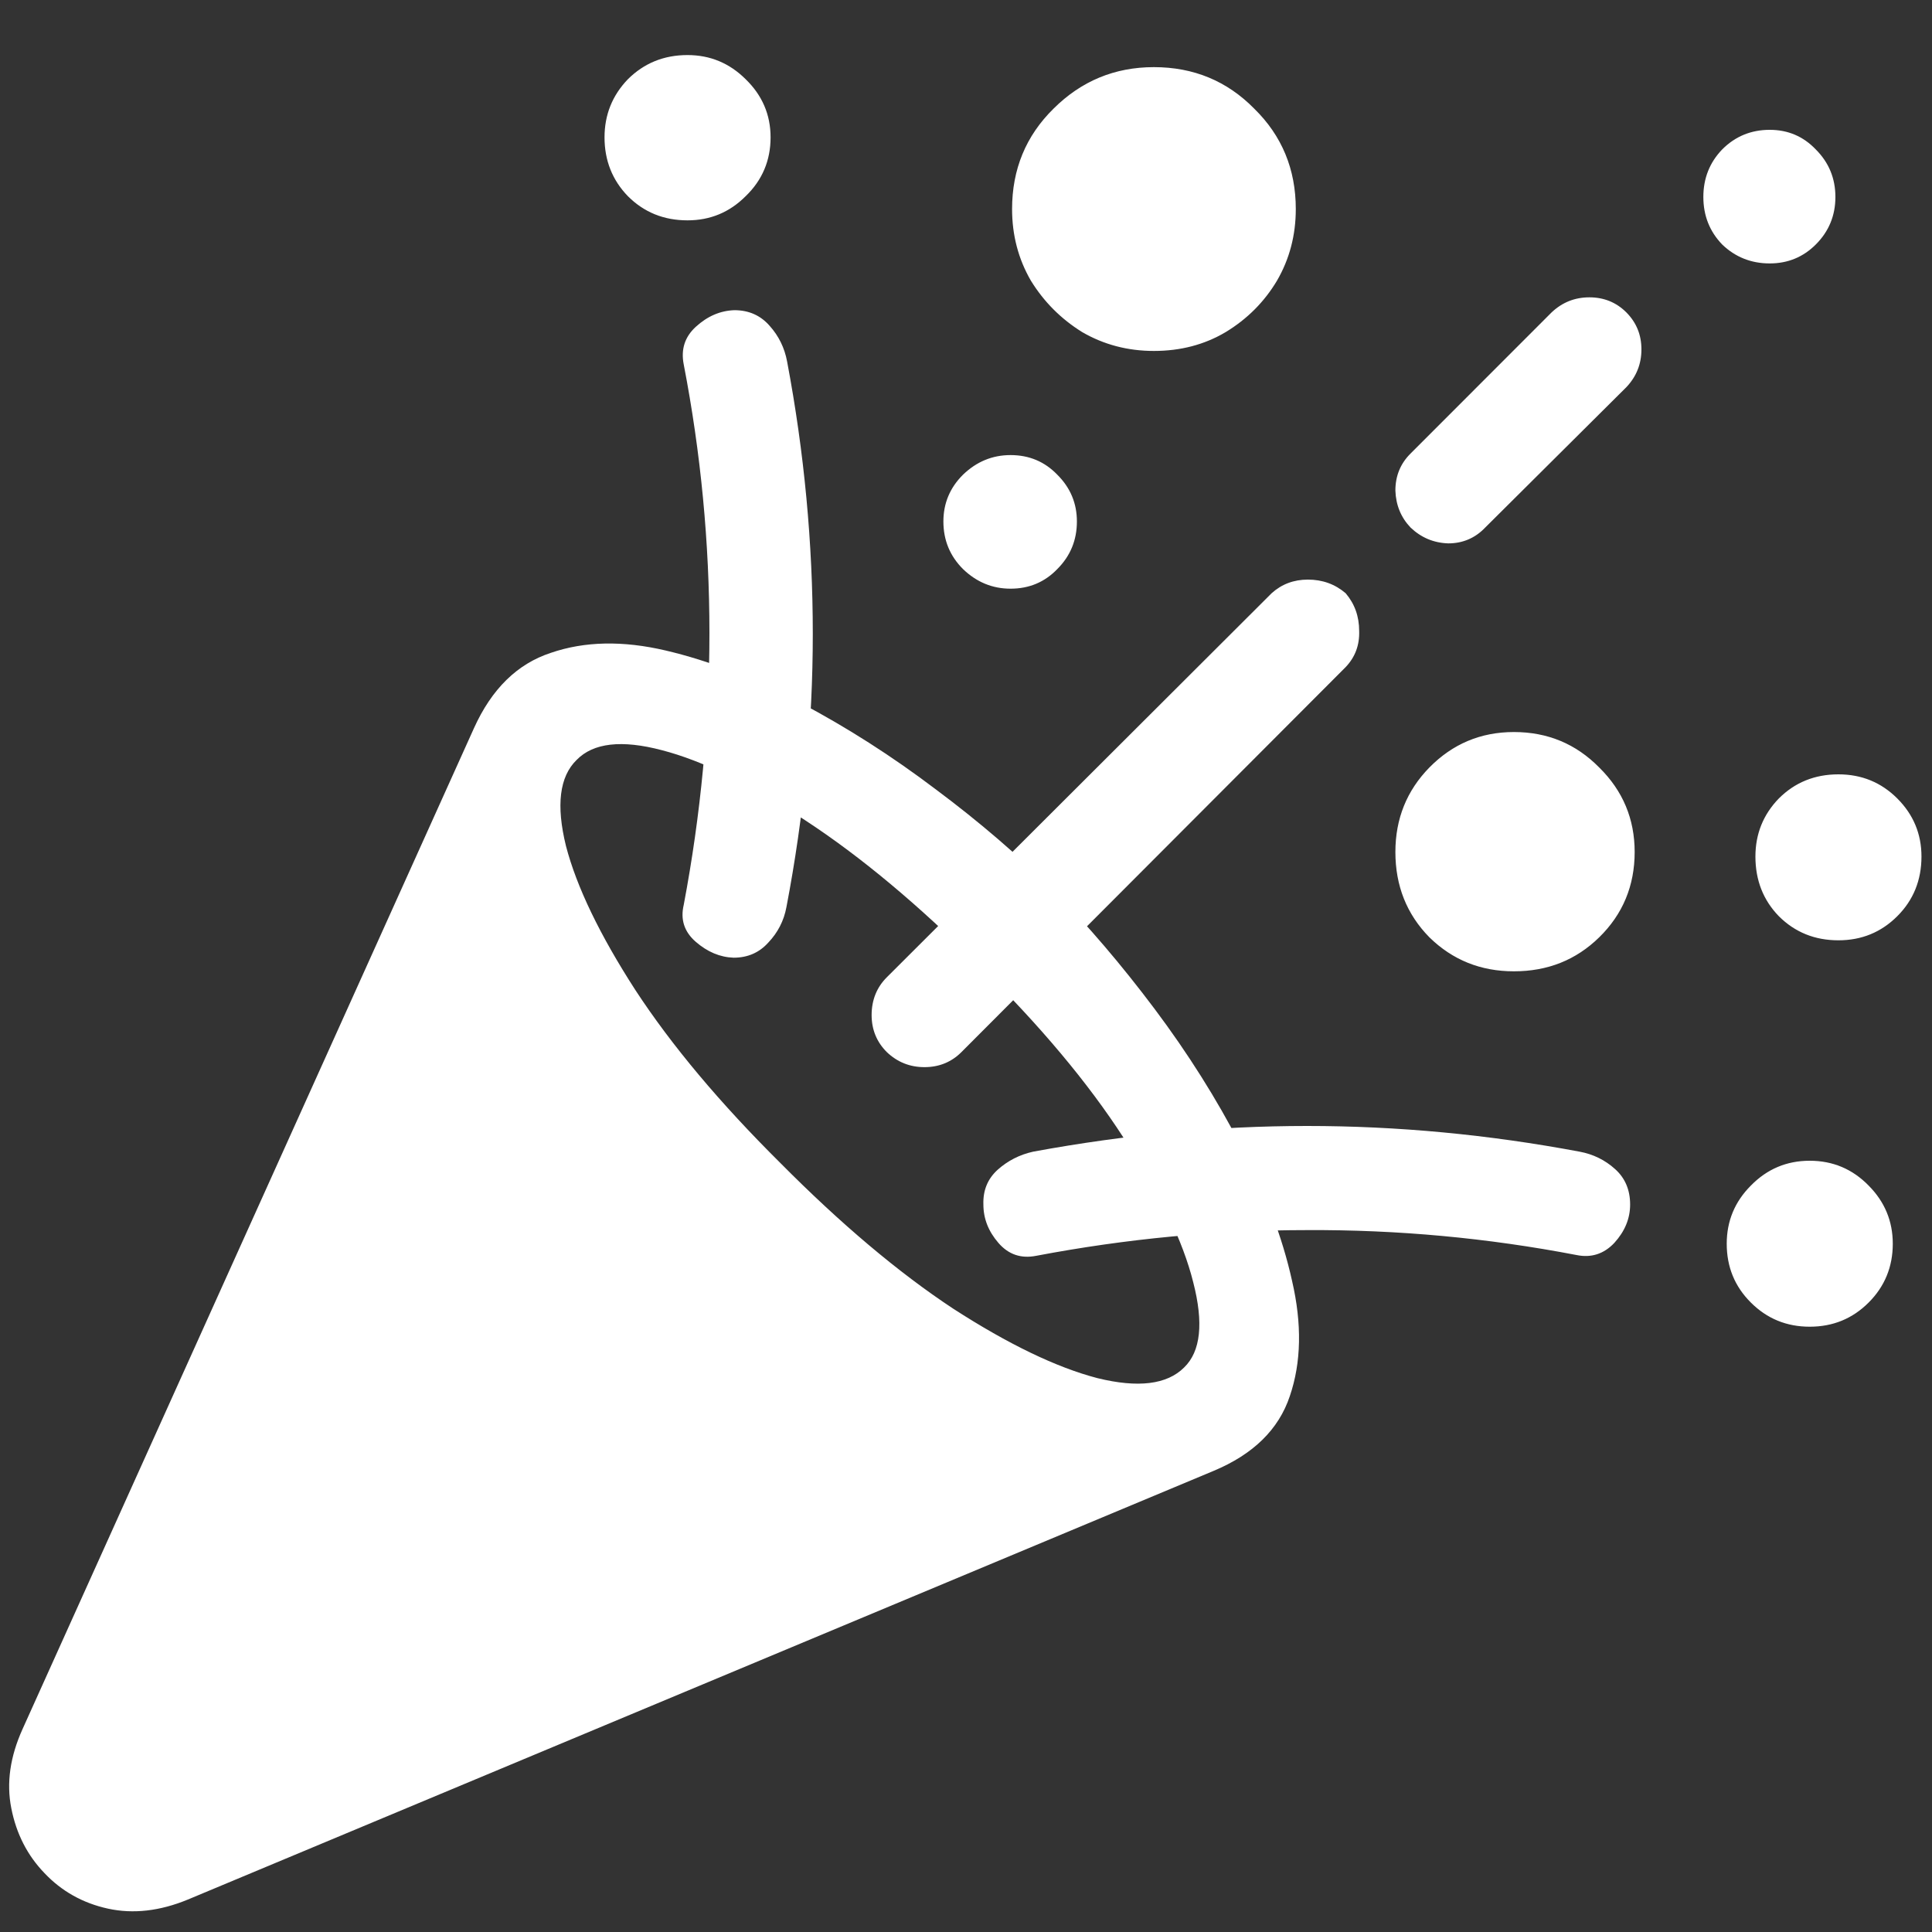 <svg width="20" height="20" viewBox="0 0 20 20" fill="none" xmlns="http://www.w3.org/2000/svg">
<rect x="0" y="0" width="20" height="20" fill="#333333" stroke="none"/>
<path d="M12.562 15.227C12.974 15.055 13.237 14.797 13.352 14.453C13.471 14.104 13.479 13.706 13.375 13.258C13.276 12.81 13.099 12.344 12.844 11.859C12.594 11.375 12.297 10.904 11.953 10.445C11.609 9.987 11.26 9.578 10.906 9.219C10.547 8.859 10.141 8.51 9.688 8.172C9.234 7.828 8.766 7.529 8.281 7.273C7.802 7.018 7.339 6.839 6.891 6.734C6.448 6.63 6.052 6.638 5.703 6.758C5.354 6.872 5.089 7.133 4.906 7.539L0.234 17.898C0.104 18.185 0.065 18.458 0.117 18.719C0.169 18.984 0.284 19.208 0.461 19.391C0.638 19.578 0.857 19.701 1.117 19.758C1.378 19.815 1.654 19.784 1.945 19.664L12.562 15.227ZM8.078 12.039C7.453 11.419 6.953 10.823 6.578 10.25C6.208 9.677 5.969 9.18 5.859 8.758C5.755 8.336 5.792 8.039 5.969 7.867C6.141 7.69 6.435 7.656 6.852 7.766C7.273 7.875 7.768 8.117 8.336 8.492C8.909 8.867 9.508 9.367 10.133 9.992C10.763 10.612 11.263 11.208 11.633 11.781C12.008 12.354 12.247 12.852 12.352 13.273C12.461 13.695 12.43 13.99 12.258 14.156C12.081 14.333 11.781 14.37 11.359 14.266C10.938 14.156 10.44 13.917 9.867 13.547C9.299 13.172 8.703 12.669 8.078 12.039ZM7.117 2.281C7.352 2.281 7.552 2.198 7.719 2.031C7.891 1.865 7.977 1.661 7.977 1.422C7.977 1.188 7.891 0.987 7.719 0.82C7.552 0.654 7.352 0.57 7.117 0.57C6.872 0.57 6.667 0.654 6.5 0.82C6.339 0.987 6.258 1.188 6.258 1.422C6.258 1.661 6.339 1.865 6.5 2.031C6.667 2.198 6.872 2.281 7.117 2.281ZM8.148 3.742C8.122 3.602 8.062 3.479 7.969 3.375C7.875 3.266 7.753 3.211 7.602 3.211C7.456 3.216 7.323 3.273 7.203 3.383C7.089 3.487 7.047 3.617 7.078 3.773C7.255 4.69 7.344 5.617 7.344 6.555C7.344 7.492 7.255 8.43 7.078 9.367C7.042 9.518 7.083 9.646 7.203 9.75C7.323 9.854 7.453 9.909 7.594 9.914C7.74 9.914 7.859 9.862 7.953 9.758C8.052 9.654 8.115 9.531 8.141 9.391C8.323 8.438 8.414 7.495 8.414 6.562C8.414 5.625 8.326 4.685 8.148 3.742ZM11.945 3.633C12.221 3.633 12.469 3.568 12.688 3.438C12.912 3.302 13.088 3.125 13.219 2.906C13.349 2.682 13.414 2.435 13.414 2.164C13.414 1.753 13.271 1.406 12.984 1.125C12.703 0.839 12.357 0.695 11.945 0.695C11.539 0.695 11.193 0.839 10.906 1.125C10.62 1.406 10.477 1.753 10.477 2.164C10.477 2.435 10.542 2.682 10.672 2.906C10.807 3.125 10.984 3.302 11.203 3.438C11.427 3.568 11.675 3.633 11.945 3.633ZM10.461 6.094C10.654 6.094 10.815 6.026 10.945 5.891C11.081 5.755 11.148 5.591 11.148 5.398C11.148 5.211 11.081 5.049 10.945 4.914C10.815 4.779 10.654 4.711 10.461 4.711C10.273 4.711 10.109 4.779 9.969 4.914C9.833 5.049 9.766 5.211 9.766 5.398C9.766 5.591 9.833 5.755 9.969 5.891C10.109 6.026 10.273 6.094 10.461 6.094ZM18.32 2.727C18.508 2.727 18.667 2.661 18.797 2.531C18.932 2.396 19 2.232 19 2.039C19 1.846 18.932 1.682 18.797 1.547C18.667 1.411 18.508 1.344 18.32 1.344C18.128 1.344 17.963 1.411 17.828 1.547C17.698 1.682 17.633 1.846 17.633 2.039C17.633 2.232 17.698 2.396 17.828 2.531C17.963 2.661 18.128 2.727 18.32 2.727ZM16.062 3.234L14.602 4.695C14.497 4.799 14.445 4.927 14.445 5.078C14.45 5.229 14.503 5.357 14.602 5.461C14.711 5.565 14.841 5.62 14.992 5.625C15.143 5.625 15.271 5.57 15.375 5.461L16.836 4.008C16.94 3.898 16.992 3.768 16.992 3.617C16.992 3.466 16.94 3.339 16.836 3.234C16.732 3.13 16.604 3.078 16.453 3.078C16.302 3.078 16.172 3.13 16.062 3.234ZM13.164 6.141L9.18 10.117C9.076 10.221 9.023 10.352 9.023 10.508C9.023 10.659 9.076 10.787 9.18 10.891C9.289 10.995 9.419 11.047 9.57 11.047C9.721 11.047 9.849 10.995 9.953 10.891L13.93 6.906C14.029 6.802 14.075 6.677 14.07 6.531C14.07 6.38 14.023 6.25 13.93 6.141C13.82 6.047 13.69 6 13.539 6C13.393 6 13.268 6.047 13.164 6.141ZM19.031 9.734C19.271 9.734 19.474 9.651 19.641 9.484C19.807 9.318 19.891 9.112 19.891 8.867C19.891 8.633 19.807 8.432 19.641 8.266C19.474 8.099 19.271 8.016 19.031 8.016C18.787 8.016 18.581 8.099 18.414 8.266C18.253 8.432 18.172 8.633 18.172 8.867C18.172 9.112 18.253 9.318 18.414 9.484C18.581 9.651 18.787 9.734 19.031 9.734ZM15.672 10.055C16.021 10.055 16.315 9.938 16.555 9.703C16.799 9.464 16.922 9.169 16.922 8.82C16.922 8.477 16.799 8.185 16.555 7.945C16.315 7.701 16.021 7.578 15.672 7.578C15.328 7.578 15.037 7.701 14.797 7.945C14.562 8.185 14.445 8.477 14.445 8.82C14.445 9.169 14.562 9.464 14.797 9.703C15.037 9.938 15.328 10.055 15.672 10.055ZM18.734 13.734C18.974 13.734 19.177 13.651 19.344 13.484C19.51 13.318 19.594 13.115 19.594 12.875C19.594 12.641 19.51 12.44 19.344 12.273C19.177 12.102 18.974 12.016 18.734 12.016C18.495 12.016 18.292 12.102 18.125 12.273C17.958 12.44 17.875 12.641 17.875 12.875C17.875 13.115 17.958 13.318 18.125 13.484C18.292 13.651 18.495 13.734 18.734 13.734ZM16.352 11.922C15.409 11.745 14.469 11.656 13.531 11.656C12.599 11.656 11.654 11.745 10.695 11.922C10.555 11.953 10.432 12.016 10.328 12.109C10.224 12.203 10.175 12.323 10.18 12.469C10.18 12.615 10.232 12.747 10.336 12.867C10.44 12.987 10.57 13.031 10.727 13C11.659 12.823 12.594 12.734 13.531 12.734C14.469 12.729 15.398 12.815 16.32 12.992C16.471 13.023 16.602 12.982 16.711 12.867C16.82 12.747 16.875 12.615 16.875 12.469C16.875 12.318 16.823 12.195 16.719 12.102C16.615 12.008 16.492 11.948 16.352 11.922Z" fill="white"/>
</svg>
